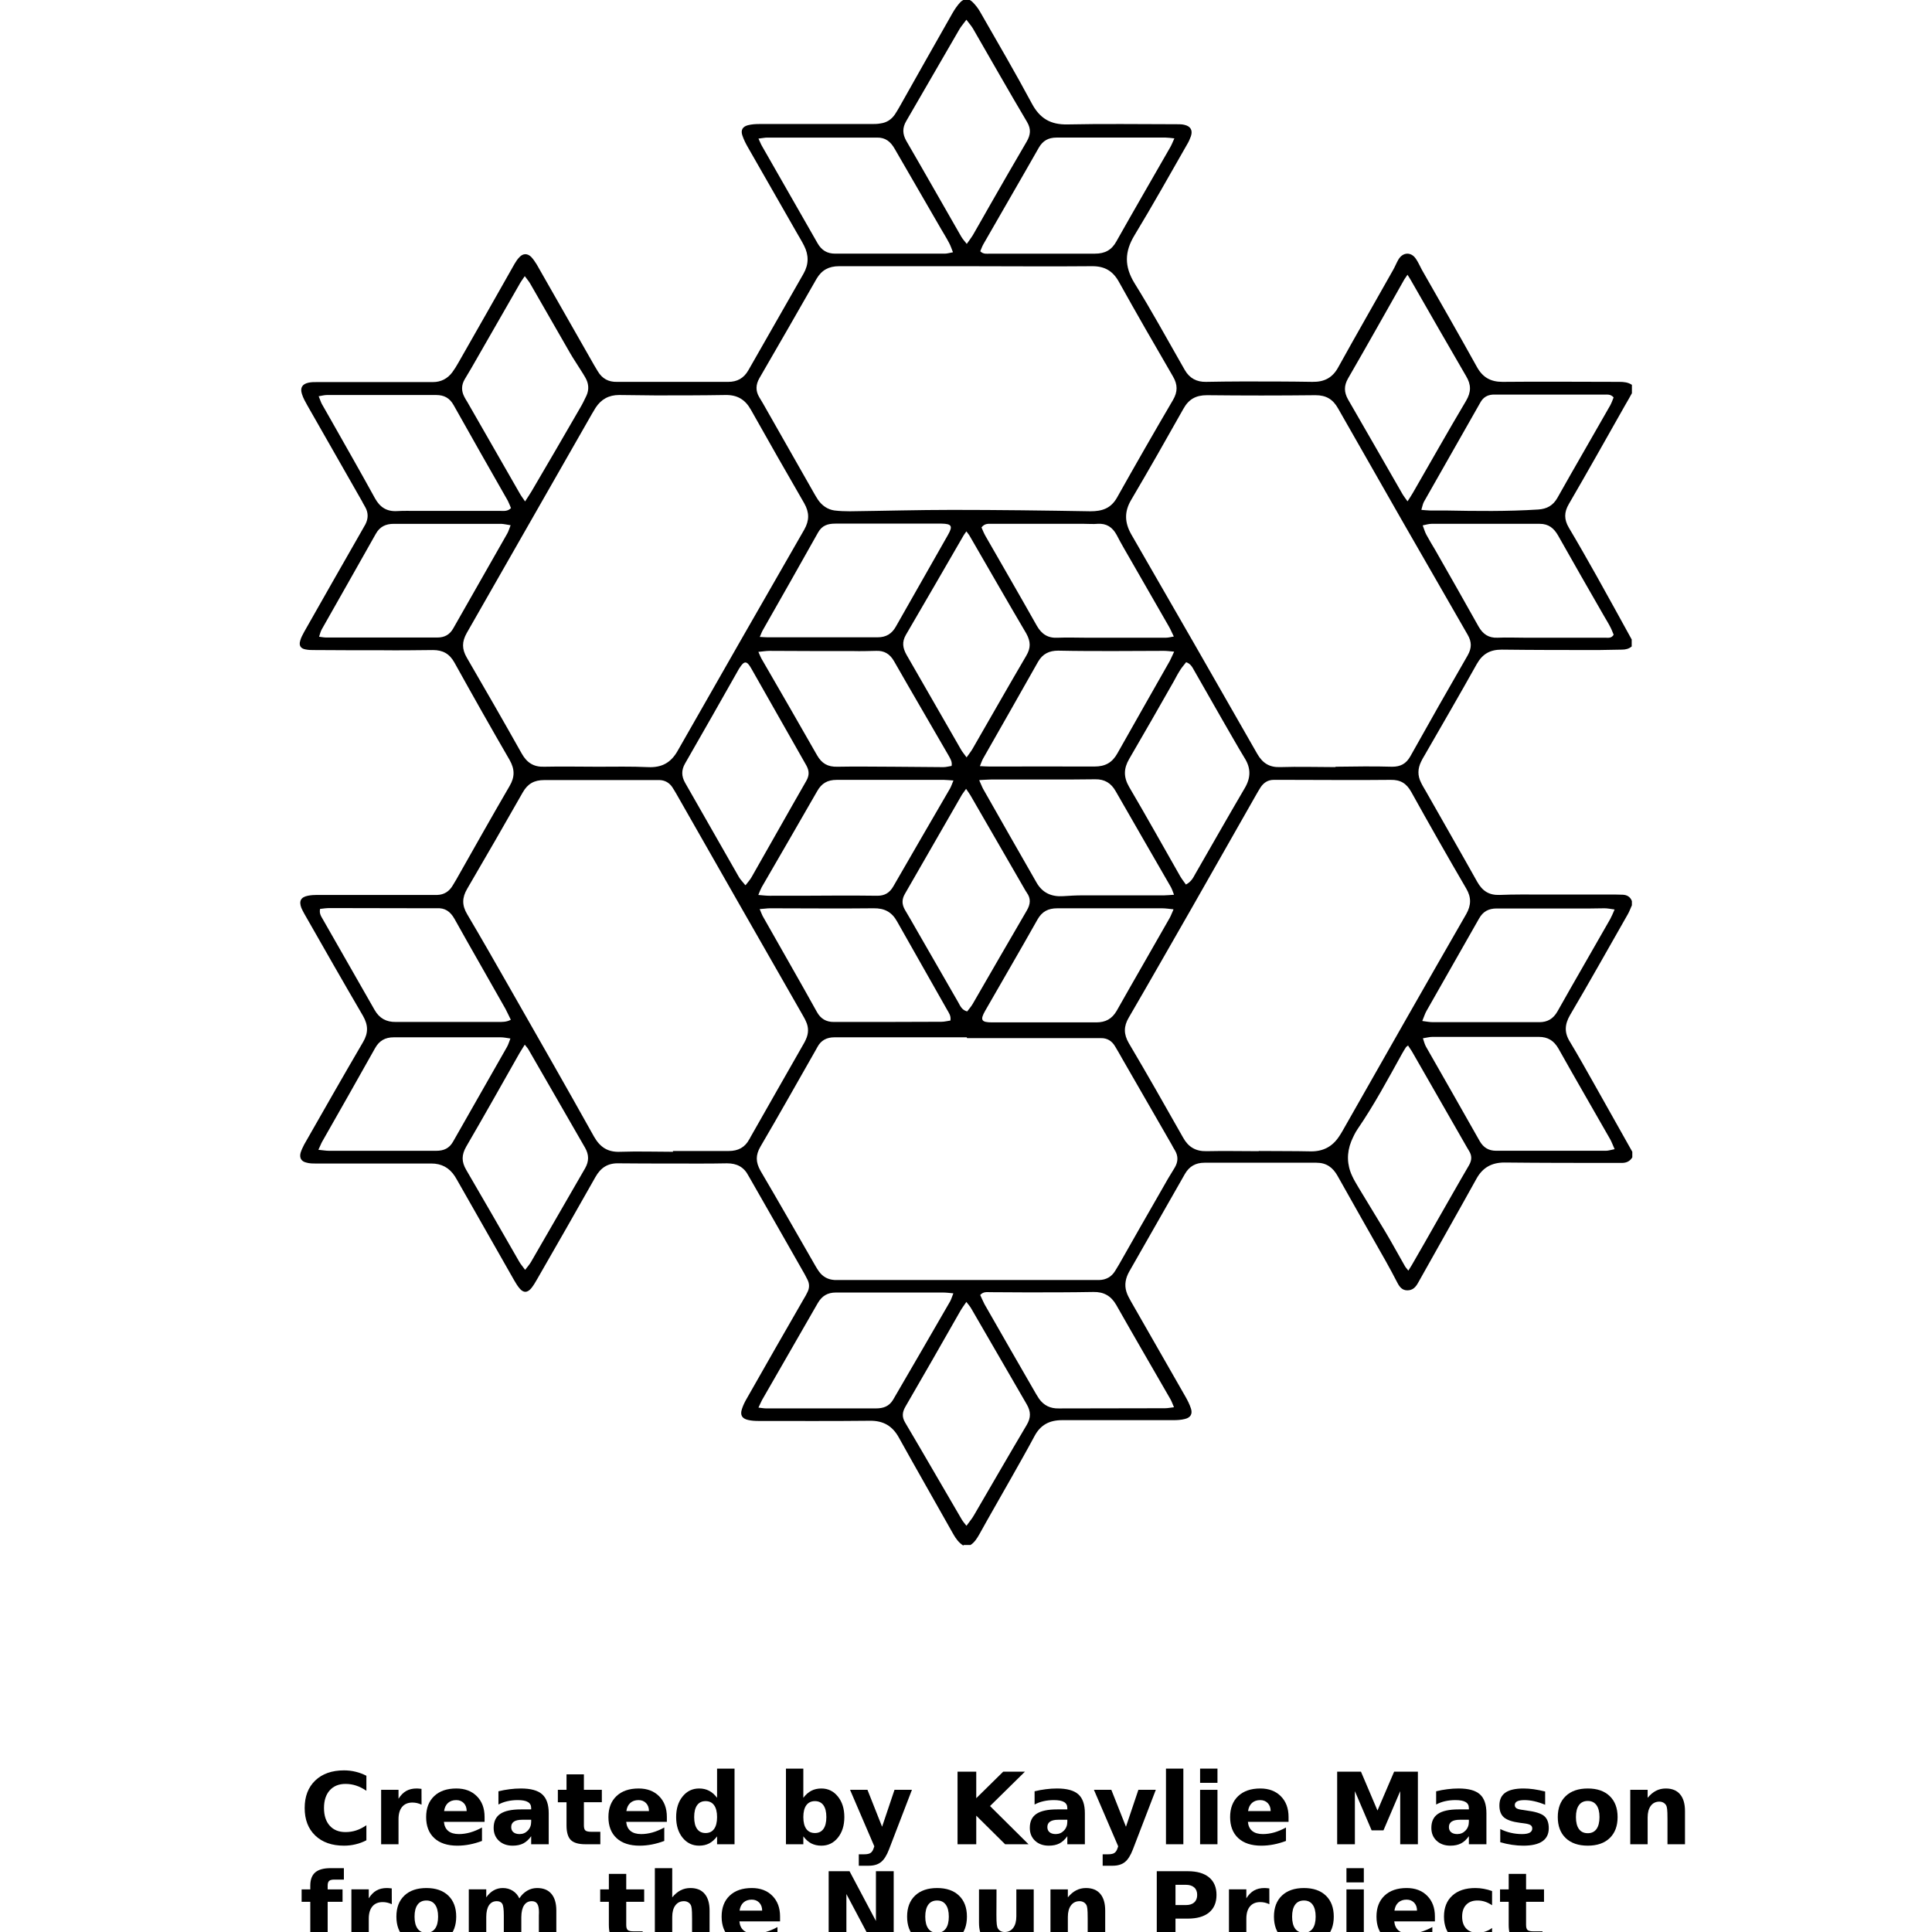 <?xml version="1.0" encoding="UTF-8"?>
<svg width="700pt" height="700pt" version="1.1" viewBox="0 0 700 700" xmlns="http://www.w3.org/2000/svg" xmlns:xlink="http://www.w3.org/1999/xlink">
 <defs>
  <symbol id="w" overflow="visible">
   <path d="m24.156-1.438c-1.242 0.648-2.539 1.133-3.891 1.453-1.344 0.332-2.75 0.5-4.219 0.5-4.387 0-7.859-1.223-10.422-3.672-2.555-2.445-3.828-5.769-3.828-9.969 0-4.195 1.273-7.519 3.828-9.969 2.562-2.445 6.035-3.672 10.422-3.672 1.469 0 2.875 0.168 4.219 0.5 1.352 0.324 2.648 0.809 3.891 1.453v5.438c-1.25-0.852-2.492-1.477-3.719-1.875-1.219-0.406-2.5-0.609-3.844-0.609-2.43 0-4.336 0.777-5.719 2.328-1.387 1.555-2.078 3.688-2.078 6.406s0.691 4.856 2.078 6.406c1.383 1.543 3.289 2.312 5.719 2.312 1.344 0 2.625-0.195 3.844-0.594 1.227-0.395 2.469-1.023 3.719-1.891z"/>
  </symbol>
  <symbol id="e" overflow="visible">
   <path d="m17.672-14.344c-0.555-0.258-1.102-0.453-1.641-0.578-0.543-0.125-1.09-0.188-1.641-0.188-1.625 0-2.875 0.523-3.75 1.562-0.875 1.043-1.312 2.527-1.312 4.453v9.094h-6.297v-19.719h6.297v3.234c0.812-1.289 1.742-2.234 2.797-2.828 1.051-0.594 2.312-0.891 3.781-0.891 0.207 0 0.43 0.012 0.672 0.031 0.25 0.023 0.609 0.059 1.078 0.109z"/>
  </symbol>
  <symbol id="a" overflow="visible">
   <path d="m22.719-9.906v1.781h-14.734c0.145 1.48 0.676 2.59 1.594 3.328 0.914 0.742 2.195 1.109 3.844 1.109 1.32 0 2.676-0.191 4.062-0.578 1.395-0.395 2.828-0.992 4.297-1.797v4.859c-1.492 0.562-2.981 0.992-4.469 1.281-1.492 0.289-2.981 0.438-4.469 0.438-3.574 0-6.352-0.906-8.328-2.719-1.98-1.82-2.969-4.367-2.969-7.641 0-3.219 0.969-5.75 2.906-7.594 1.945-1.844 4.625-2.766 8.031-2.766 3.102 0 5.582 0.938 7.438 2.812 1.863 1.867 2.797 4.359 2.797 7.484zm-6.484-2.109c0-1.195-0.352-2.16-1.047-2.891-0.699-0.727-1.609-1.094-2.734-1.094-1.219 0-2.215 0.344-2.984 1.031-0.762 0.68-1.234 1.664-1.422 2.953z"/>
  </symbol>
  <symbol id="d" overflow="visible">
   <path d="m11.875-8.875c-1.324 0-2.32 0.227-2.984 0.672-0.656 0.449-0.984 1.105-0.984 1.969 0 0.805 0.266 1.43 0.797 1.875 0.539 0.449 1.285 0.672 2.234 0.672 1.188 0 2.18-0.422 2.984-1.266 0.812-0.852 1.219-1.922 1.219-3.203v-0.719zm9.625-2.375v11.25h-6.359v-2.922c-0.844 1.199-1.797 2.074-2.859 2.625-1.055 0.539-2.336 0.812-3.844 0.812-2.043 0-3.703-0.594-4.984-1.781-1.273-1.195-1.906-2.75-1.906-4.656 0-2.312 0.797-4.004 2.391-5.078 1.594-1.082 4.086-1.625 7.484-1.625h3.719v-0.5c0-0.988-0.398-1.711-1.188-2.172-0.781-0.469-2.008-0.703-3.672-0.703-1.344 0-2.602 0.137-3.766 0.406-1.168 0.262-2.246 0.664-3.234 1.203v-4.797c1.344-0.332 2.695-0.582 4.062-0.75 1.363-0.176 2.723-0.266 4.078-0.266 3.562 0 6.129 0.703 7.703 2.109 1.582 1.406 2.375 3.688 2.375 6.844z"/>
  </symbol>
  <symbol id="c" overflow="visible">
   <path d="m9.906-25.328v5.609h6.5v4.5h-6.5v8.375c0 0.918 0.18 1.539 0.547 1.859 0.363 0.312 1.086 0.469 2.172 0.469h3.234v4.516h-5.406c-2.492 0-4.258-0.516-5.297-1.547-1.031-1.039-1.547-2.805-1.547-5.297v-8.375h-3.141v-4.5h3.141v-5.609z"/>
  </symbol>
  <symbol id="j" overflow="visible">
   <path d="m16.453-16.828v-10.578h6.328v27.406h-6.328v-2.859c-0.875 1.168-1.836 2.023-2.875 2.562-1.043 0.539-2.25 0.812-3.625 0.812-2.438 0-4.438-0.961-6-2.891-1.555-1.938-2.328-4.426-2.328-7.469 0-3.039 0.773-5.523 2.328-7.453 1.562-1.938 3.562-2.906 6-2.906 1.352 0 2.555 0.277 3.609 0.828 1.051 0.543 2.016 1.391 2.891 2.547zm-4.156 12.766c1.344 0 2.367-0.492 3.078-1.484 0.719-0.988 1.078-2.422 1.078-4.297s-0.359-3.305-1.078-4.297c-0.711-0.988-1.734-1.484-3.078-1.484s-2.371 0.496-3.078 1.484c-0.711 0.992-1.062 2.422-1.062 4.297s0.352 3.309 1.062 4.297c0.707 0.992 1.734 1.484 3.078 1.484z"/>
  </symbol>
  <symbol id="i" overflow="visible">
   <path d="m13.531-4.062c1.344 0 2.367-0.492 3.078-1.484 0.707-0.988 1.062-2.422 1.062-4.297s-0.355-3.305-1.062-4.297c-0.711-0.988-1.734-1.484-3.078-1.484-1.355 0-2.398 0.5-3.125 1.5-0.719 0.992-1.078 2.418-1.078 4.281 0 1.867 0.359 3.297 1.078 4.297 0.727 0.992 1.77 1.484 3.125 1.484zm-4.203-12.766c0.875-1.156 1.836-2.004 2.891-2.547 1.062-0.551 2.273-0.828 3.641-0.828 2.438 0 4.43 0.969 5.984 2.906 1.562 1.93 2.344 4.414 2.344 7.453 0 3.043-0.781 5.531-2.344 7.469-1.555 1.93-3.547 2.891-5.984 2.891-1.367 0-2.578-0.273-3.641-0.812-1.055-0.551-2.016-1.406-2.891-2.562v2.859h-6.297v-27.406h6.297z"/>
  </symbol>
  <symbol id="f" overflow="visible">
   <path d="m0.438-19.719h6.312l5.297 13.375 4.5-13.375h6.312l-8.297 21.578c-0.836 2.195-1.809 3.734-2.922 4.609-1.105 0.875-2.57 1.312-4.391 1.312h-3.641v-4.141h1.969c1.07 0 1.848-0.172 2.328-0.516 0.488-0.336 0.867-0.945 1.141-1.828l0.188-0.547z"/>
  </symbol>
  <symbol id="h" overflow="visible">
   <path d="m3.312-26.297h6.781v9.609l9.766-9.609h7.875l-12.656 12.453 13.953 13.844h-8.484l-10.453-10.359v10.359h-6.781z"/>
  </symbol>
  <symbol id="v" overflow="visible">
   <path d="m3.031-27.406h6.297v27.406h-6.297z"/>
  </symbol>
  <symbol id="u" overflow="visible">
   <path d="m3.031-19.719h6.297v19.719h-6.297zm0-7.688h6.297v5.156h-6.297z"/>
  </symbol>
  <symbol id="t" overflow="visible">
   <path d="m3.312-26.297h8.625l5.984 14.078 6.031-14.078h8.609v26.297h-6.406v-19.234l-6.062 14.188h-4.297l-6.062-14.188v19.234h-6.422z"/>
  </symbol>
  <symbol id="s" overflow="visible">
   <path d="m18.438-19.109v4.797c-1.355-0.562-2.664-0.984-3.922-1.266-1.25-0.281-2.434-0.422-3.547-0.422-1.199 0-2.09 0.152-2.672 0.453-0.574 0.293-0.859 0.75-0.859 1.375 0 0.5 0.219 0.887 0.656 1.156 0.438 0.273 1.223 0.469 2.359 0.594l1.109 0.172c3.227 0.406 5.398 1.078 6.516 2.016 1.113 0.938 1.672 2.414 1.672 4.422 0 2.106-0.777 3.688-2.328 4.75-1.543 1.055-3.852 1.578-6.922 1.578-1.305 0-2.652-0.105-4.047-0.312-1.398-0.207-2.824-0.516-4.281-0.922v-4.797c1.25 0.617 2.535 1.074 3.859 1.375 1.32 0.305 2.66 0.453 4.016 0.453 1.238 0 2.164-0.164 2.781-0.5 0.625-0.344 0.938-0.848 0.938-1.516 0-0.562-0.215-0.977-0.641-1.25-0.43-0.281-1.281-0.5-2.562-0.656l-1.109-0.141c-2.805-0.352-4.773-1.004-5.906-1.953-1.125-0.945-1.688-2.391-1.688-4.328 0-2.094 0.711-3.644 2.141-4.656 1.438-1.008 3.633-1.516 6.594-1.516 1.164 0 2.391 0.09 3.672 0.266 1.281 0.18 2.672 0.453 4.172 0.828z"/>
  </symbol>
  <symbol id="b" overflow="visible">
   <path d="m12.422-15.688c-1.406 0-2.477 0.508-3.203 1.516-0.73 1-1.094 2.445-1.094 4.328 0 1.887 0.363 3.336 1.094 4.344 0.727 1 1.797 1.5 3.203 1.5 1.363 0 2.41-0.5 3.141-1.5 0.727-1.008 1.094-2.457 1.094-4.344 0-1.883-0.367-3.328-1.094-4.328-0.73-1.008-1.777-1.516-3.141-1.516zm0-4.516c3.383 0 6.031 0.918 7.938 2.75 1.906 1.836 2.859 4.371 2.859 7.609 0 3.242-0.953 5.777-2.859 7.609-1.906 1.836-4.555 2.75-7.938 2.75-3.406 0-6.074-0.914-8-2.75-1.918-1.832-2.875-4.367-2.875-7.609 0-3.238 0.957-5.773 2.875-7.609 1.926-1.832 4.594-2.75 8-2.75z"/>
  </symbol>
  <symbol id="g" overflow="visible">
   <path d="m22.859-12.016v12.016h-6.344v-9.188c0-1.707-0.043-2.883-0.125-3.531-0.074-0.645-0.203-1.117-0.391-1.422-0.242-0.406-0.574-0.723-1-0.953-0.418-0.227-0.898-0.344-1.438-0.344-1.312 0-2.352 0.512-3.109 1.531-0.75 1.012-1.125 2.414-1.125 4.203v9.703h-6.297v-19.719h6.297v2.891c0.957-1.156 1.969-2.004 3.031-2.547 1.07-0.551 2.254-0.828 3.547-0.828 2.269 0 3.992 0.703 5.172 2.109 1.188 1.398 1.781 3.422 1.781 6.078z"/>
  </symbol>
  <symbol id="r" overflow="visible">
   <path d="m16-27.406v4.141h-3.484c-0.887 0-1.508 0.164-1.859 0.484-0.355 0.324-0.531 0.887-0.531 1.688v1.375h5.391v4.5h-5.391v15.219h-6.297v-15.219h-3.141v-4.5h3.141v-1.375c0-2.144 0.594-3.734 1.781-4.766 1.195-1.031 3.055-1.547 5.578-1.547z"/>
  </symbol>
  <symbol id="q" overflow="visible">
   <path d="m21.312-16.453c0.789-1.219 1.734-2.144 2.828-2.781 1.102-0.645 2.312-0.969 3.625-0.969 2.269 0 3.992 0.703 5.172 2.109 1.188 1.398 1.781 3.422 1.781 6.078v12.016h-6.328v-10.281c0.008-0.156 0.016-0.312 0.016-0.469 0.008-0.164 0.016-0.406 0.016-0.719 0-1.395-0.211-2.406-0.625-3.031-0.406-0.625-1.07-0.938-1.984-0.938-1.199 0-2.125 0.496-2.781 1.484-0.648 0.98-0.98 2.402-1 4.266v9.688h-6.344v-10.281c0-2.188-0.188-3.594-0.562-4.219s-1.043-0.938-2-0.938c-1.211 0-2.148 0.496-2.812 1.484-0.656 0.992-0.984 2.406-0.984 4.25v9.703h-6.328v-19.719h6.328v2.891c0.781-1.113 1.672-1.953 2.672-2.516 1-0.57 2.102-0.859 3.312-0.859 1.363 0 2.566 0.336 3.609 1 1.051 0.656 1.848 1.574 2.391 2.75z"/>
  </symbol>
  <symbol id="p" overflow="visible">
   <path d="m22.859-12.016v12.016h-6.344v-9.156c0-1.727-0.043-2.914-0.125-3.562-0.074-0.645-0.203-1.117-0.391-1.422-0.242-0.406-0.574-0.723-1-0.953-0.418-0.227-0.898-0.344-1.438-0.344-1.312 0-2.352 0.512-3.109 1.531-0.75 1.012-1.125 2.414-1.125 4.203v9.703h-6.297v-27.406h6.297v10.578c0.957-1.156 1.969-2.004 3.031-2.547 1.07-0.551 2.254-0.828 3.547-0.828 2.269 0 3.992 0.703 5.172 2.109 1.188 1.398 1.781 3.422 1.781 6.078z"/>
  </symbol>
  <symbol id="o" overflow="visible">
   <path d="m3.312-26.297h7.562l9.562 18.031v-18.031h6.438v26.297h-7.578l-9.562-18.031v18.031h-6.422z"/>
  </symbol>
  <symbol id="n" overflow="visible">
   <path d="m2.812-7.672v-12.047h6.344v1.969c0 1.074-0.008 2.418-0.016 4.031-0.012 1.605-0.016 2.68-0.016 3.219 0 1.586 0.039 2.731 0.125 3.438 0.082 0.699 0.223 1.203 0.422 1.516 0.25 0.406 0.582 0.727 1 0.953 0.426 0.219 0.906 0.328 1.438 0.328 1.32 0 2.359-0.504 3.109-1.516 0.75-1.008 1.125-2.41 1.125-4.203v-9.734h6.297v19.719h-6.297v-2.859c-0.949 1.156-1.953 2.012-3.016 2.562-1.062 0.539-2.234 0.812-3.516 0.812-2.281 0-4.023-0.695-5.219-2.094-1.188-1.406-1.781-3.438-1.781-6.094z"/>
  </symbol>
  <symbol id="m" overflow="visible">
   <path d="m3.312-26.297h11.25c3.344 0 5.91 0.746 7.703 2.234 1.789 1.492 2.688 3.606 2.688 6.344 0 2.762-0.898 4.887-2.688 6.375-1.793 1.48-4.359 2.219-7.703 2.219h-4.469v9.125h-6.781zm6.781 4.922v7.344h3.75c1.312 0 2.32-0.316 3.031-0.953 0.719-0.645 1.078-1.555 1.078-2.734 0-1.164-0.359-2.066-1.078-2.703-0.711-0.633-1.719-0.953-3.031-0.953z"/>
  </symbol>
  <symbol id="l" overflow="visible">
   <path d="m3.031-19.719h6.297v19.359c0 2.644-0.637 4.66-1.906 6.047-1.262 1.395-3.094 2.094-5.5 2.094h-3.125v-4.141h1.094c1.195 0 2.019-0.273 2.469-0.812 0.445-0.531 0.672-1.594 0.672-3.188zm0-7.688h6.297v5.156h-6.297z"/>
  </symbol>
  <symbol id="k" overflow="visible">
   <path d="m18.969-19.109v5.141c-0.867-0.582-1.73-1.016-2.594-1.297-0.855-0.281-1.746-0.422-2.672-0.422-1.762 0-3.133 0.516-4.109 1.547-0.98 1.023-1.469 2.453-1.469 4.297s0.488 3.281 1.469 4.312c0.977 1.023 2.348 1.531 4.109 1.531 0.977 0 1.91-0.145 2.797-0.438 0.895-0.289 1.719-0.723 2.469-1.297v5.156c-0.992 0.367-1.996 0.633-3.016 0.812-1.012 0.188-2.027 0.281-3.047 0.281-3.555 0-6.336-0.91-8.344-2.734-2.012-1.832-3.016-4.375-3.016-7.625s1.004-5.785 3.016-7.609c2.008-1.832 4.789-2.75 8.344-2.75 1.031 0 2.047 0.094 3.047 0.281 1.008 0.18 2.016 0.449 3.016 0.812z"/>
  </symbol>
 </defs>
 <g>
  <path d="m349.03 560c-1.586-1.012-2.668-2.453-3.606-4.113-6.566-11.688-13.273-23.371-19.766-35.059-2.309-4.184-5.625-6.133-10.531-6.059-13.418 0.145-26.836 0.07-40.324 0.07-1.227 0-2.523-0.07-3.75-0.359-2.234-0.504-2.957-1.805-2.234-3.969 0.434-1.371 1.082-2.668 1.805-3.894 6.852-12.047 13.707-24.094 20.633-36.07 0.434-0.723 0.867-1.441 1.227-2.234 0.867-1.586 0.867-3.246 0-4.832-0.289-0.578-0.648-1.227-0.938-1.805-6.637-11.613-13.199-23.227-19.836-34.77-0.145-0.289-0.359-0.578-0.504-0.867-1.66-3.246-4.258-4.543-7.789-4.543-6.852 0.145-13.707 0.07-20.559 0.07-6.203 0-12.336 0-18.539-0.07-4.039-0.145-6.637 1.516-8.586 4.977-6.926 12.262-13.922 24.527-20.992 36.789-0.648 1.152-1.371 2.379-2.164 3.391-1.441 1.805-2.957 1.875-4.398 0.07-0.723-0.867-1.371-1.949-1.949-2.957-6.637-11.688-13.273-23.371-19.91-34.988-0.504-0.867-1.012-1.805-1.516-2.598-2.019-3.102-4.832-4.617-8.512-4.617h-9.16-32.68c-1.152 0-2.379 0-3.535-0.359-1.805-0.434-2.453-1.73-2.019-3.461 0.289-1.012 0.793-2.019 1.297-3.031 7.07-12.406 14.141-24.816 21.352-37.152 1.949-3.316 1.875-6.133 0-9.449-7.215-12.336-14.281-24.742-21.352-37.152-0.359-0.648-0.723-1.371-1.012-2.019-0.938-2.523-0.145-3.894 2.379-4.398 1.082-0.215 2.164-0.289 3.246-0.289h37.801 5.844c2.453-0.07 4.328-1.297 5.555-3.391 0.434-0.723 0.867-1.441 1.297-2.164 6.422-11.324 12.77-22.652 19.332-33.906 1.949-3.316 1.875-6.133 0-9.449-6.781-11.688-13.418-23.445-19.98-35.273-1.805-3.246-4.258-4.543-7.789-4.543-6.277 0.07-12.48 0.145-18.754 0.07-8.078 0-16.23 0-24.309-0.07-1.012 0-2.019 0-3.031-0.215-1.805-0.289-2.523-1.371-2.019-3.102 0.289-1.152 0.867-2.164 1.441-3.246 6.852-12.117 13.777-24.238 20.703-36.355 0.504-0.867 1.012-1.73 1.516-2.668 1.012-2.019 1.082-4.039 0-6.059-0.359-0.723-0.867-1.441-1.227-2.234-6.637-11.613-13.199-23.156-19.836-34.77-0.723-1.297-1.516-2.668-1.949-4.113-0.723-2.234 0.07-3.606 2.379-4.113 1.012-0.215 2.019-0.215 3.031-0.215h39.027 3.031c2.887 0 5.266-1.227 6.996-3.535 0.793-1.082 1.516-2.234 2.164-3.391 6.852-11.977 13.633-23.949 20.414-35.926 0.504-0.867 1.082-1.73 1.805-2.453 1.297-1.371 2.887-1.371 4.258 0 0.723 0.793 1.371 1.73 1.949 2.668 6.926 12.191 13.922 24.383 20.848 36.574 0.434 0.723 0.867 1.441 1.297 2.164 1.586 2.668 3.894 3.894 6.926 3.824h40.324c3.246 0 5.625-1.297 7.285-4.184 6.637-11.688 13.344-23.301 19.98-34.988 1.949-3.391 1.949-6.781 0.215-10.172-0.793-1.586-1.73-3.102-2.598-4.617-5.914-10.316-11.832-20.633-17.746-31.02-0.793-1.371-1.516-2.812-2.019-4.328-0.648-1.875 0.07-3.176 2.019-3.68 1.371-0.359 2.812-0.434 4.258-0.434h40.543c1.082 0 2.164 0 3.246-0.215 2.234-0.289 3.969-1.441 5.195-3.246 0.578-0.867 1.082-1.73 1.586-2.598 6.422-11.398 12.84-22.797 19.332-34.191 0.793-1.371 1.73-2.742 2.812-3.894 1.441-1.441 3.031-1.441 4.473 0 1.082 1.082 2.019 2.309 2.742 3.606 6.277 10.965 12.695 21.93 18.684 33.109 2.887 5.41 6.781 7.719 12.984 7.574 13.199-0.289 26.328-0.07 39.531-0.07 0.938 0 1.875 0 2.742 0.215 2.234 0.504 3.102 1.949 2.379 4.113-0.359 1.012-0.793 2.019-1.371 2.957-6.277 10.965-12.48 22.074-19.043 32.895-3.68 6.059-3.75 11.324 0 17.457 5.988 9.594 11.398 19.551 17.023 29.359 0.359 0.648 0.723 1.297 1.152 2.019 1.73 3.031 4.328 4.398 7.719 4.328 4.398-0.07 8.801-0.145 13.199-0.145 8.441 0 16.879 0 25.32 0.145 4.398 0.07 7.359-1.516 9.449-5.41 6.492-11.758 13.199-23.371 19.766-35.059 0.723-1.227 1.227-2.598 1.949-3.824 1.586-2.742 4.617-2.887 6.348-0.289 0.867 1.227 1.441 2.668 2.164 3.969 6.707 11.758 13.418 23.445 19.98 35.273 2.094 3.75 4.977 5.34 9.234 5.34 14.141-0.145 28.207 0 42.344 0 1.586 0 3.176 0.145 4.543 1.082v3.031c-0.793 1.441-1.586 2.887-2.453 4.328-6.781 11.977-13.488 23.949-20.414 35.852-1.73 2.957-1.73 5.555 0 8.512 3.391 5.699 6.707 11.543 9.953 17.312 4.328 7.719 8.586 15.508 12.84 23.227v2.523c-1.012 0.867-2.234 1.152-3.535 1.152-2.812 0-5.555 0.145-8.367 0.145-11.758 0-23.445 0-35.203-0.145-4.184 0-6.926 1.516-9.016 5.195-6.203 11.109-12.625 22.145-18.973 33.184-0.434 0.723-0.867 1.441-1.227 2.234-1.227 2.523-1.297 5.051 0 7.574 0.504 1.082 1.152 2.094 1.73 3.102 6.203 10.965 12.48 21.859 18.613 32.824 1.875 3.316 4.258 4.906 8.152 4.762 5.121-0.215 10.316-0.145 15.438-0.145h24.309c1.586 0 3.176 0 4.832 0.07 1.516 0.07 2.742 0.723 3.316 2.309v1.516c-0.504 1.082-0.867 2.164-1.441 3.176-6.996 12.262-13.852 24.527-20.992 36.645-1.949 3.391-2.094 6.348 0 9.668 2.957 4.906 5.769 9.953 8.586 14.934 4.688 8.297 9.305 16.59 13.996 24.887v2.019c-0.867 1.441-2.164 2.019-3.75 2.019h-2.523c-13.344 0-26.691 0-40.035-0.145-4.617 0-7.863 1.805-10.098 5.769-6.996 12.625-14.141 25.176-21.207 37.801-0.867 1.586-1.949 2.742-3.894 2.742-1.875 0-2.812-1.227-3.606-2.742-1.371-2.598-2.742-5.266-4.184-7.789-5.844-10.316-11.688-20.559-17.457-30.875-1.73-3.102-4.039-4.832-7.719-4.832h-40.543c-3.176 0-5.481 1.297-7.07 4.039-6.707 11.832-13.488 23.59-20.199 35.418-1.297 2.309-1.805 4.762-1.012 7.285 0.359 1.227 1.012 2.309 1.586 3.391 6.566 11.543 13.199 23.012 19.766 34.555 0.793 1.371 1.516 2.812 2.019 4.328 0.648 1.949-0.07 3.316-2.164 3.824-1.371 0.359-2.812 0.434-4.258 0.434h-40.254c-4.617 0-7.863 1.73-10.027 5.844-2.742 5.121-5.625 10.172-8.512 15.293-3.824 6.781-7.719 13.488-11.469 20.27-0.867 1.516-1.73 2.887-3.176 3.824h-2.523zm1.082-463.55h-46.094c-3.68 0-6.277 1.371-8.152 4.543-6.852 12.047-13.777 24.023-20.703 35.996-1.371 2.379-1.441 4.617-0.07 6.926 0.434 0.723 0.867 1.441 1.297 2.164 6.203 10.895 12.336 21.715 18.539 32.605 0.434 0.793 0.938 1.586 1.441 2.379 1.441 2.094 3.461 3.535 5.988 3.894 1.805 0.215 3.68 0.289 5.555 0.289 12.336-0.145 24.672-0.504 37.008-0.504 16.734 0 33.473 0.215 50.137 0.504 4.258 0 7.43-1.012 9.668-4.977 6.637-11.832 13.418-23.66 20.27-35.348 1.73-2.957 1.73-5.555 0-8.512-6.637-11.398-13.199-22.797-19.621-34.336-2.164-3.894-5.121-5.625-9.594-5.625-15.223 0.145-30.441 0-45.59 0zm133.74 181.35c6.852-0.07 13.707-0.215 20.559 0 3.031 0 5.051-1.082 6.566-3.75 6.852-12.262 13.777-24.453 20.777-36.574 1.516-2.668 1.516-4.906 0-7.504-15.727-27.27-31.379-54.609-46.961-82.02-1.875-3.316-4.328-4.762-8.152-4.762-13.129 0.145-26.188 0.145-39.316 0-4.039 0-6.637 1.441-8.586 4.977-6.203 11.035-12.48 22.074-18.898 32.965-2.523 4.258-2.379 8.152 0 12.406 15.293 26.473 30.516 53.02 45.664 79.566 1.949 3.391 4.398 4.977 8.367 4.832 6.637-0.215 13.344 0 20.055 0zm-27.773 139.22c6.348 0.07 12.695 0 18.973 0.145 4.398 0 7.648-1.73 10.027-5.266 0.434-0.648 0.867-1.297 1.227-1.949 14.934-26.258 29.863-52.59 44.941-78.773 1.805-3.176 1.875-6.059 0-9.234-6.781-11.613-13.418-23.301-19.91-34.988-1.73-3.102-3.894-4.473-7.504-4.398-12.695 0.145-25.32 0-38.016 0h-4.328c-2.019 0-3.535 0.938-4.688 2.598-0.648 1.012-1.227 2.019-1.805 3.031-7.789 13.633-15.508 27.34-23.301 40.973-7.574 13.199-15.078 26.402-22.723 39.531-1.875 3.176-1.875 5.988 0 9.234 6.707 11.324 13.199 22.797 19.695 34.266 1.875 3.391 4.543 4.977 8.441 4.906 6.348-0.145 12.695 0 18.973 0zm-239.71-139.22c6.133 0 12.336-0.145 18.469 0.145 4.832 0.215 8.152-1.516 10.605-5.769 15.223-26.762 30.586-53.527 45.953-80.289 1.875-3.316 1.875-6.203 0-9.523-6.492-11.254-12.984-22.578-19.332-33.906-2.094-3.75-4.977-5.41-9.234-5.34-8.441 0.145-16.879 0.145-25.32 0.145-4.398 0-8.801-0.145-13.199-0.145-3.68 0-6.492 1.516-8.512 4.617-0.434 0.723-0.867 1.441-1.297 2.164-15.148 26.473-30.227 52.949-45.375 79.422-1.805 3.176-1.805 5.844 0 8.945 6.707 11.543 13.344 23.082 19.91 34.77 1.875 3.316 4.328 4.906 8.152 4.762 6.422-0.145 12.84 0 19.262 0zm133.89 98.035h-33.977-13.922c-2.812 0-4.906 1.082-6.203 3.535-0.215 0.434-0.504 0.867-0.723 1.297-6.637 11.613-13.129 23.227-19.91 34.77-1.805 3.102-1.73 5.625 0 8.73 6.707 11.398 13.273 22.941 19.91 34.48 0.359 0.648 0.793 1.297 1.227 1.949 1.441 2.019 3.316 3.031 5.769 3.176h3.824 86.203 5.844c2.453-0.07 4.398-1.152 5.699-3.246 0.504-0.793 0.938-1.586 1.441-2.379 5.121-9.016 10.242-18.035 15.438-27.051 1.516-2.742 3.102-5.41 4.762-8.078 1.227-2.094 1.297-4.113 0.07-6.203-0.434-0.723-0.867-1.441-1.227-2.164-5.914-10.316-11.902-20.633-17.816-30.945-0.867-1.516-1.73-3.102-2.668-4.617-1.152-1.949-2.887-3.031-5.195-2.957h-2.523-45.879zm-106.47 41.191h20.27c3.391 0 5.844-1.297 7.43-4.258 0.145-0.215 0.289-0.434 0.359-0.648 6.422-11.254 12.77-22.508 19.188-33.688 0.359-0.578 0.648-1.152 0.938-1.805 1.012-2.164 1.082-4.398 0-6.637-0.359-0.867-0.867-1.66-1.297-2.453-15.223-26.617-30.441-53.238-45.59-79.855-0.504-0.867-1.012-1.73-1.586-2.598-1.082-1.516-2.598-2.379-4.473-2.453h-2.812-39.027c-3.606 0-5.988 1.297-7.789 4.473-6.637 11.688-13.344 23.301-20.125 34.914-1.875 3.176-1.949 5.988 0 9.234 5.121 8.656 10.098 17.387 15.078 26.113 10.316 18.105 20.703 36.211 30.875 54.465 2.234 3.894 5.051 5.699 9.594 5.481 6.348-0.215 12.695 0 19.043 0zm31.016-366.82c0.578 1.227 0.867 2.019 1.297 2.742 6.707 11.758 13.418 23.445 20.125 35.203 1.441 2.523 3.461 3.75 6.348 3.75h39.746c0.867 0 1.73-0.289 2.957-0.504-0.504-1.297-0.867-2.379-1.371-3.316-0.938-1.805-2.019-3.535-3.031-5.266-5.555-9.668-11.18-19.262-16.734-28.926-1.441-2.523-3.316-4.113-6.422-4.039h-39.746c-0.867 0-1.805 0.215-3.102 0.359zm70.621 418.39c-1.516-0.145-2.668-0.289-3.824-0.289h-38.738c-3.031 0-5.051 1.227-6.566 3.824-6.707 11.758-13.488 23.371-20.199 35.129-0.434 0.793-0.723 1.586-1.297 2.742 1.227 0.145 2.019 0.289 2.812 0.289h5.555 34.191c2.668 0 4.762-0.723 6.203-3.102 6.926-11.902 13.852-23.805 20.703-35.707 0.434-0.793 0.648-1.66 1.152-2.887zm80.074-418.46c-1.441-0.145-2.309-0.289-3.176-0.289h-39.531c-2.957 0-4.977 1.152-6.422 3.68-6.637 11.688-13.418 23.301-20.055 34.914-0.504 0.867-0.793 1.805-1.152 2.598 1.152 1.152 2.379 0.867 3.535 0.867h38.016c3.606 0 6.059-1.297 7.789-4.473 6.422-11.398 12.984-22.723 19.477-34.047 0.504-0.867 0.867-1.805 1.516-3.246zm-70.332 419.12c0.504 1.012 0.938 2.164 1.516 3.246 6.203 10.82 12.406 21.715 18.684 32.535 0.359 0.578 0.723 1.152 1.082 1.73 1.73 2.453 4.113 3.606 7.141 3.535 12.84-0.07 25.68 0 38.52-0.07 0.938 0 1.949-0.215 3.246-0.359-0.504-1.152-0.793-2.019-1.227-2.812-6.566-11.398-13.199-22.797-19.695-34.266-1.875-3.246-4.473-4.762-8.297-4.688-8.008 0.145-16.086 0.145-24.094 0.145-4.398 0-8.801-0.07-13.199-0.07-1.227 0-2.598-0.289-3.75 1.082zm-239.71-325.7c0.504 1.152 0.723 2.019 1.152 2.812 1.082 1.949 2.164 3.824 3.246 5.699 5.34 9.449 10.75 18.898 16.016 28.492 1.805 3.246 4.258 4.832 8.008 4.617 2.379-0.145 4.762-0.07 7.07-0.07h30.441c1.227 0 2.523 0.215 3.75-1.012-0.359-0.867-0.723-1.805-1.152-2.668-6.566-11.543-13.129-23.012-19.621-34.625-1.441-2.598-3.461-3.68-6.348-3.68h-39.531c-0.867 0-1.73 0.215-2.957 0.434zm399.57 41.191c1.297 0.07 2.164 0.215 3.102 0.215h5.555c11.254 0.215 22.434 0.359 33.688-0.359 3.102-0.215 5.34-1.441 6.926-4.258 6.277-11.18 12.77-22.289 19.117-33.473 0.504-0.938 0.867-1.949 1.227-2.887-1.082-1.227-2.309-1.012-3.461-1.012h-38.016-2.309c-2.019 0.145-3.461 1.012-4.473 2.812-6.781 11.977-13.633 23.949-20.414 35.926-0.434 0.723-0.578 1.66-0.938 2.812zm-85.266 135.69c1.875-1.012 2.523-2.379 3.246-3.68 5.988-10.387 11.902-20.848 17.961-31.164 2.234-3.75 2.309-7.215 0-10.895-2.812-4.617-5.41-9.305-8.152-13.996-3.391-5.914-6.781-11.902-10.172-17.816-0.648-1.152-1.227-2.379-2.887-2.957-0.648 0.867-1.371 1.66-1.949 2.523-0.938 1.441-1.73 2.887-2.523 4.398-5.34 9.379-10.676 18.754-16.16 28.133-2.019 3.461-2.094 6.566 0 10.172 6.277 10.676 12.336 21.57 18.469 32.316 0.578 1.012 1.297 1.875 2.094 3.031zm-155.02-84.328c0.578 1.297 0.938 2.234 1.441 3.031 6.637 11.469 13.273 22.941 19.836 34.48 1.73 3.031 3.894 4.258 7.359 4.184 6.852-0.145 13.707 0 20.488 0 5.988 0 11.977 0.145 17.961 0.145 0.938 0 1.949-0.289 2.957-0.434 0.289-1.586-0.504-2.668-1.082-3.75-6.566-11.398-13.273-22.797-19.766-34.191-1.516-2.668-3.606-3.894-6.566-3.75-2.812 0.07-5.555 0.145-8.367 0.07-10.027 0-20.125 0-30.152-0.07-1.227 0-2.453 0.215-4.039 0.359zm150.7 0c-1.66-0.145-2.668-0.289-3.75-0.289-6.059 0-12.191 0.07-18.25 0.07-6.707 0-13.344 0-20.055-0.145-3.246 0-5.625 1.152-7.285 4.039-6.566 11.688-13.273 23.371-19.91 35.059-0.434 0.793-0.723 1.66-1.152 2.742 1.516 0.07 2.598 0.145 3.68 0.145 12.625 0 25.176-0.07 37.801 0 3.969 0 6.492-1.441 8.367-4.832 6.277-11.18 12.695-22.363 18.973-33.473 0.504-0.938 0.867-1.949 1.586-3.391zm-70.621 46.672c0.648 1.371 0.938 2.234 1.371 3.031 6.422 11.324 12.84 22.578 19.332 33.906 2.164 3.824 5.481 5.266 9.738 4.977 2.234-0.145 4.543-0.289 6.852-0.289h29.648c1.082 0 2.094-0.145 3.606-0.215-0.434-1.152-0.723-2.019-1.152-2.812-6.637-11.543-13.344-23.082-19.98-34.699-1.66-2.957-4.039-4.398-7.43-4.328-2.668 0-5.41 0.07-8.078 0.07h-29.359c-1.297 0-2.668 0.145-4.473 0.215zm-84.688 37.945c1.012-1.297 1.73-2.094 2.234-3.031 6.637-11.613 13.129-23.227 19.766-34.77 1.152-2.019 1.082-3.68 0-5.625-6.637-11.688-13.273-23.371-19.91-35.059-1.66-2.957-2.598-2.887-4.328-0.145l-0.145 0.215c-6.492 11.469-12.984 22.941-19.551 34.336-1.371 2.379-1.297 4.617 0 6.926 6.492 11.324 12.984 22.723 19.477 34.121 0.504 0.938 1.297 1.66 2.309 2.957zm75.312-37.945c-1.516-0.07-2.379-0.215-3.316-0.215h-39.027c-3.246 0-5.41 1.227-6.996 4.039-6.637 11.613-13.418 23.227-20.125 34.844-0.434 0.793-0.723 1.586-1.227 2.812 1.66 0.145 2.887 0.289 4.113 0.289 8.441 0 16.879 0 25.32-0.07 4.543 0 9.09 0 13.707 0.07 2.598 0 4.398-1.012 5.769-3.391 6.781-11.832 13.707-23.66 20.559-35.492 0.434-0.793 0.723-1.66 1.227-2.887zm4.688-90.242c-0.578 0.793-0.867 1.227-1.082 1.586-6.926 11.977-13.852 23.949-20.848 35.926-1.441 2.523-1.152 4.688 0.215 7.141 6.566 11.398 13.129 22.797 19.695 34.266 0.504 0.938 1.227 1.73 2.094 2.957 0.867-1.227 1.586-2.094 2.164-3.102 6.492-11.254 12.914-22.578 19.477-33.762 1.66-2.812 1.586-5.121 0-8.008-6.852-11.613-13.562-23.371-20.344-35.059-0.289-0.578-0.723-1.082-1.297-1.875zm0 93.129c-0.723 1.082-1.227 1.66-1.586 2.234-6.926 11.977-13.777 24.023-20.703 35.996-1.152 2.019-1.082 3.75 0 5.699 1.441 2.379 2.812 4.832 4.184 7.215 5.051 8.801 10.098 17.531 15.148 26.328 0.723 1.297 1.297 2.812 3.246 3.316 0.648-0.867 1.441-1.73 2.019-2.742 6.492-11.254 12.984-22.508 19.551-33.762 1.371-2.309 1.586-4.398 0-6.566-0.07-0.145-0.145-0.289-0.289-0.434-6.707-11.613-13.418-23.227-20.125-34.844-0.434-0.723-0.938-1.371-1.66-2.453zm0-278.52c-1.082 1.516-1.949 2.453-2.523 3.461-6.422 11.109-12.84 22.219-19.262 33.254-1.441 2.453-1.371 4.688 0 7.141 6.707 11.543 13.273 23.156 19.91 34.699 0.504 0.867 1.152 1.586 2.019 2.668 0.867-1.227 1.586-2.164 2.164-3.102 2.094-3.606 4.113-7.215 6.133-10.75 4.473-7.789 8.871-15.508 13.418-23.227 1.371-2.379 1.66-4.473 0.145-7.07-6.637-11.18-13.059-22.508-19.551-33.762-0.578-1.012-1.371-1.875-2.453-3.316zm0 545.72c1.082-1.516 2.094-2.668 2.812-3.969 6.348-10.895 12.625-21.785 19.043-32.605 1.586-2.668 1.516-4.906 0-7.504-6.707-11.543-13.344-23.082-20.055-34.625-0.434-0.793-1.012-1.441-1.805-2.453-0.867 1.297-1.586 2.234-2.164 3.246-3.391 5.914-6.781 11.902-10.172 17.816-3.246 5.625-6.492 11.254-9.738 16.879-1.082 1.875-1.371 3.606-0.145 5.699 6.926 11.688 13.707 23.516 20.559 35.203 0.434 0.723 0.938 1.297 1.73 2.309zm-159.86-371.23c1.012-1.516 1.66-2.598 2.309-3.606 5.914-10.027 11.758-20.125 17.602-30.227 0.867-1.441 1.586-2.957 2.309-4.473 1.012-2.234 0.793-4.473-0.434-6.566-0.504-0.938-1.152-1.875-1.73-2.812-1.227-2.019-2.598-3.969-3.75-5.988-4.832-8.441-9.668-16.879-14.5-25.246-0.504-0.867-1.152-1.586-1.949-2.668-0.867 1.297-1.586 2.234-2.094 3.246-5.051 8.801-10.098 17.602-15.148 26.402-1.441 2.598-2.957 5.121-4.473 7.648-1.297 2.164-1.297 4.328-0.145 6.492 0.289 0.578 0.648 1.152 1.012 1.73 6.277 10.965 12.625 22 18.898 32.965 0.504 0.938 1.152 1.805 2.094 3.176zm319.78-82.234c-0.504 0.723-0.867 1.227-1.227 1.805-6.781 11.977-13.488 23.949-20.414 35.926-1.516 2.668-1.441 4.977 0 7.574 6.637 11.469 13.199 22.941 19.836 34.48 0.434 0.723 1.012 1.441 1.73 2.453 0.793-1.297 1.441-2.164 1.949-3.102 6.422-11.109 12.695-22.289 19.262-33.328 1.875-3.176 1.875-5.844 0-8.945-6.707-11.543-13.344-23.082-19.98-34.699-0.359-0.648-0.793-1.297-1.297-2.094zm-319.78 360.68c0.938-1.227 1.586-1.949 2.094-2.812 6.566-11.324 13.059-22.652 19.621-33.977 1.441-2.523 1.441-4.906 0-7.43-6.852-11.832-13.633-23.734-20.488-35.562-0.289-0.578-0.793-1.012-1.371-1.805-0.723 1.152-1.297 2.094-1.875 3.031-6.422 11.324-12.77 22.652-19.332 33.906-1.73 3.031-1.73 5.481 0 8.441 6.422 10.965 12.77 22.074 19.117 33.109 0.504 0.938 1.227 1.73 2.164 3.031zm320-81.371c-0.504 0.434-0.723 0.504-0.867 0.723-0.504 0.793-1.012 1.586-1.441 2.379-5.121 9.234-10.098 18.539-16.086 27.27-0.938 1.371-1.66 2.957-2.309 4.473-1.66 4.184-1.586 8.441 0.359 12.551 0.648 1.441 1.516 2.812 2.309 4.184 3.102 5.195 6.348 10.387 9.449 15.582 2.523 4.184 4.832 8.512 7.285 12.77 0.289 0.578 0.793 1.012 1.297 1.73 0.504-0.867 0.938-1.441 1.297-2.094 3.102-5.34 6.133-10.676 9.16-16.016 3.824-6.637 7.574-13.344 11.469-19.98 1.152-1.949 1.152-3.606 0-5.41-0.215-0.359-0.434-0.723-0.648-1.082-6.566-11.469-13.199-23.012-19.766-34.48-0.434-0.793-1.012-1.516-1.586-2.453zm-394.3-49.414c-0.359 1.66 0.359 2.668 0.938 3.68 6.277 10.965 12.551 21.93 18.828 32.965 1.73 3.031 4.258 4.398 7.719 4.328h8.871 28.133c1.441 0 3.031 0.07 4.617-0.793-0.723-1.441-1.297-2.742-1.949-3.969-6.133-10.895-12.406-21.715-18.469-32.605-1.516-2.668-3.461-4.039-6.492-3.824h-2.019c-12.262 0-24.453-0.07-36.719-0.07-1.082 0-2.164 0.145-3.316 0.289zm159.21-98.539c1.297 0.07 2.019 0.145 2.812 0.145h40.035c3.031 0 5.121-1.297 6.566-3.894 6.277-11.109 12.625-22.145 18.898-33.254 1.805-3.176 1.297-3.969-2.309-4.039h-11.688-26.836c-2.742 0-4.832 0.648-6.277 3.246-6.566 11.758-13.199 23.371-19.836 35.059-0.434 0.723-0.723 1.441-1.227 2.668zm309.83 185.61c-0.723-1.586-1.082-2.668-1.66-3.68-6.203-10.895-12.551-21.785-18.684-32.75-1.66-2.887-3.824-4.258-7.141-4.258h-38.52c-1.012 0-2.094 0.289-3.461 0.504 0.434 1.297 0.648 2.234 1.152 3.102 6.492 11.398 12.984 22.723 19.406 34.121 1.371 2.379 3.246 3.535 5.988 3.535h39.746c0.867 0 1.73-0.289 3.176-0.578zm-69.539-226c0.504 1.297 0.793 2.379 1.297 3.316 1.012 1.875 2.094 3.68 3.176 5.481 5.266 9.234 10.531 18.469 15.727 27.773 1.586 2.812 3.68 4.258 6.926 4.113 3.316-0.145 6.566 0 9.883 0h29.145c1.012 0 2.234 0.289 3.031-1.082-0.359-0.793-0.648-1.73-1.152-2.668-0.723-1.441-1.586-2.812-2.379-4.184-5.555-9.668-11.109-19.332-16.59-29.07-1.516-2.668-3.461-4.258-6.637-4.258h-39.242c-0.938 0-1.875 0.289-3.246 0.578zm-159.86 0.723c0.434 1.012 0.867 2.094 1.441 3.102 6.203 10.82 12.48 21.641 18.613 32.535 1.73 3.031 4.039 4.543 7.574 4.328 3.535-0.145 7.07 0 10.676 0h28.422c0.867 0 1.73-0.215 2.957-0.434-0.723-1.441-1.152-2.523-1.73-3.535-4.543-7.934-9.09-15.797-13.633-23.734-1.805-3.176-3.68-6.277-5.34-9.523-1.516-2.812-3.68-4.258-6.926-4.039-1.586 0.145-3.176 0-4.832 0h-33.473c-1.227 0-2.523-0.215-3.68 1.227zm229.39 138.43c-1.586-0.215-2.598-0.434-3.68-0.434-1.66 0-3.391 0.07-5.051 0.07h-33.977c-2.957 0-4.977 1.082-6.422 3.68-6.348 11.18-12.695 22.289-19.043 33.473-0.578 1.012-0.867 2.094-1.516 3.606 1.586 0.215 2.742 0.434 3.894 0.434h24.816 13.707c2.957 0 5.051-1.227 6.566-3.894 6.277-11.18 12.77-22.289 19.117-33.473 0.504-0.938 0.938-1.949 1.586-3.461zm-240.65 40.254c0.289-1.73-0.578-2.812-1.227-3.969-5.988-10.676-12.117-21.281-18.105-31.957-1.875-3.391-4.543-4.832-8.512-4.762-12.48 0.145-25.031 0-37.512 0-1.152 0-2.234 0.215-3.75 0.289 0.578 1.297 0.867 2.234 1.371 3.031 6.422 11.398 12.984 22.723 19.332 34.191 1.371 2.523 3.391 3.68 6.133 3.68 12.984 0 26.043 0 39.027-0.07 1.082 0 2.094-0.289 3.176-0.434zm80.793-40.324c-1.586-0.145-2.812-0.359-4.039-0.359h-38.016c-3.316 0-5.555 1.152-7.215 4.113-6.203 11.035-12.625 22-18.898 32.965-1.949 3.391-1.441 4.258 2.453 4.258h37.727c3.391 0 5.699-1.227 7.43-4.184 6.348-11.254 12.84-22.434 19.188-33.617 0.504-0.867 0.793-1.805 1.371-3.031zm-309.54-98.758c1.082 0.145 1.805 0.289 2.598 0.289h40.254c2.598 0 4.473-1.012 5.769-3.316 6.492-11.469 13.059-22.867 19.551-34.336 0.504-0.867 0.723-1.805 1.227-3.031-1.371-0.215-2.309-0.434-3.316-0.504h-7.359-31.668c-2.887 0-5.051 1.012-6.492 3.606-6.492 11.543-13.059 23.082-19.551 34.555-0.434 0.723-0.648 1.66-1.012 2.742zm-0.215 185.9c1.586 0.145 2.668 0.359 3.75 0.359h15.438 23.516c2.668 0 4.688-0.867 6.059-3.316 6.492-11.469 13.059-22.867 19.551-34.336 0.504-0.867 0.723-1.805 1.227-3.031-1.441-0.215-2.453-0.434-3.535-0.434h-38.738c-3.102 0-5.266 1.227-6.781 3.969-6.348 11.324-12.77 22.652-19.188 33.906-0.434 0.793-0.723 1.66-1.371 2.957z"/>
  <use x="108.594" y="668.207" xlink:href="#w"/>
  <use x="135.062" y="668.207" xlink:href="#e"/>
  <use x="152.852" y="668.207" xlink:href="#a"/>
  <use x="177.312" y="668.207" xlink:href="#d"/>
  <use x="201.652" y="668.207" xlink:href="#c"/>
  <use x="218.895" y="668.207" xlink:href="#a"/>
  <use x="243.355" y="668.207" xlink:href="#j"/>
  <use x="281.734" y="668.207" xlink:href="#i"/>
  <use x="307.551" y="668.207" xlink:href="#f"/>
  <use x="343.621" y="668.207" xlink:href="#h"/>
  <use x="371.57" y="668.207" xlink:href="#d"/>
  <use x="395.91" y="668.207" xlink:href="#f"/>
  <use x="419.422" y="668.207" xlink:href="#v"/>
  <use x="431.785" y="668.207" xlink:href="#u"/>
  <use x="444.148" y="668.207" xlink:href="#a"/>
  <use x="481.168" y="668.207" xlink:href="#t"/>
  <use x="517.059" y="668.207" xlink:href="#d"/>
  <use x="541.398" y="668.207" xlink:href="#s"/>
  <use x="562.867" y="668.207" xlink:href="#b"/>
  <use x="587.645" y="668.207" xlink:href="#g"/>
  <use x="108.594" y="704.273" xlink:href="#r"/>
  <use x="124.285" y="704.273" xlink:href="#e"/>
  <use x="142.074" y="704.273" xlink:href="#b"/>
  <use x="166.852" y="704.273" xlink:href="#q"/>
  <use x="216.992" y="704.273" xlink:href="#c"/>
  <use x="234.234" y="704.273" xlink:href="#p"/>
  <use x="259.91" y="704.273" xlink:href="#a"/>
  <use x="296.93" y="704.273" xlink:href="#o"/>
  <use x="327.117" y="704.273" xlink:href="#b"/>
  <use x="351.898" y="704.273" xlink:href="#n"/>
  <use x="377.574" y="704.273" xlink:href="#g"/>
  <use x="415.809" y="704.273" xlink:href="#m"/>
  <use x="442.246" y="704.273" xlink:href="#e"/>
  <use x="460.031" y="704.273" xlink:href="#b"/>
  <use x="484.812" y="704.273" xlink:href="#l"/>
  <use x="497.176" y="704.273" xlink:href="#a"/>
  <use x="521.637" y="704.273" xlink:href="#k"/>
  <use x="543.02" y="704.273" xlink:href="#c"/>
 </g>
</svg>
